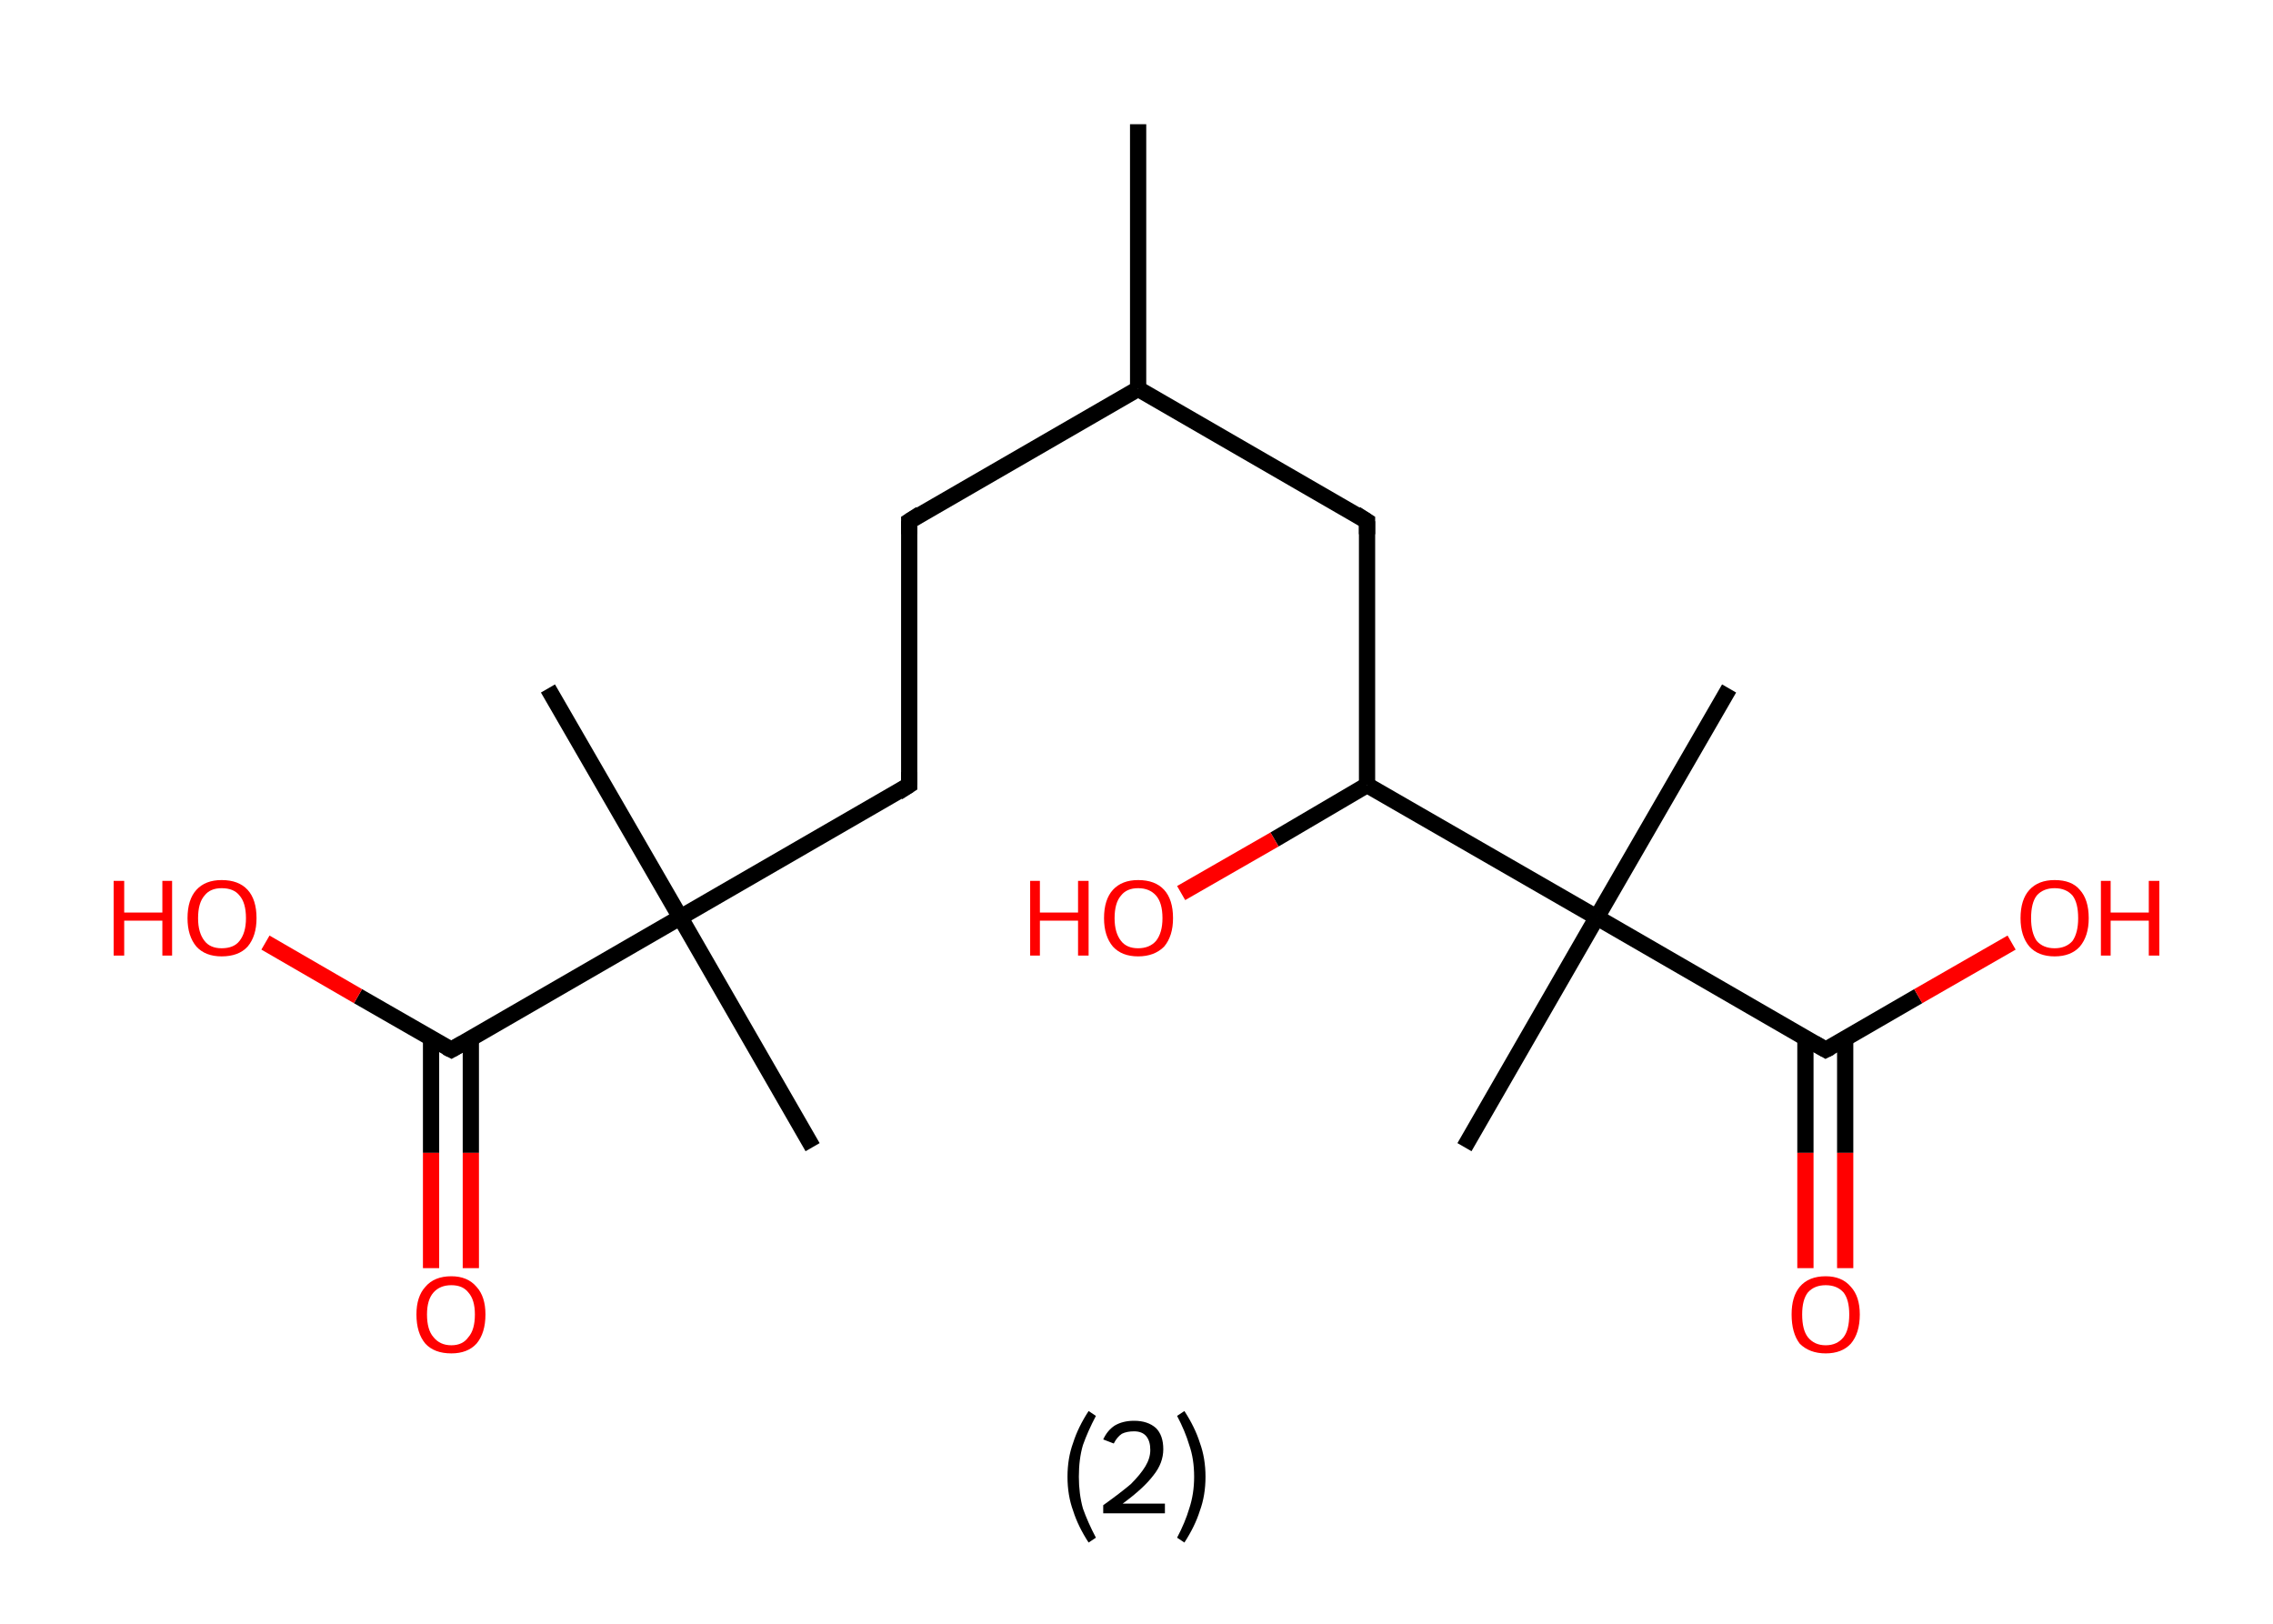 <?xml version='1.0' encoding='ASCII' standalone='yes'?>
<svg xmlns="http://www.w3.org/2000/svg" xmlns:rdkit="http://www.rdkit.org/xml" xmlns:xlink="http://www.w3.org/1999/xlink" version="1.1" baseProfile="full" xml:space="preserve" width="280px" height="200px" viewBox="0 0 280 200">
<!-- END OF HEADER -->
<rect style="opacity:1.0;fill:#FFFFFF;stroke:none" width="280.0" height="200.0" x="0.0" y="0.0"> </rect>
<path class="bond-0 atom-0 atom-1" d="M 140.2,15.3 L 140.2,47.9" style="fill:none;fill-rule:evenodd;stroke:#000000;stroke-width:2.0px;stroke-linecap:butt;stroke-linejoin:miter;stroke-opacity:1"/>
<path class="bond-1 atom-1 atom-2" d="M 140.2,47.9 L 112.0,64.2" style="fill:none;fill-rule:evenodd;stroke:#000000;stroke-width:2.0px;stroke-linecap:butt;stroke-linejoin:miter;stroke-opacity:1"/>
<path class="bond-2 atom-2 atom-3" d="M 112.0,64.2 L 112.0,96.7" style="fill:none;fill-rule:evenodd;stroke:#000000;stroke-width:2.0px;stroke-linecap:butt;stroke-linejoin:miter;stroke-opacity:1"/>
<path class="bond-3 atom-3 atom-4" d="M 112.0,96.7 L 83.8,113.0" style="fill:none;fill-rule:evenodd;stroke:#000000;stroke-width:2.0px;stroke-linecap:butt;stroke-linejoin:miter;stroke-opacity:1"/>
<path class="bond-4 atom-4 atom-5" d="M 83.8,113.0 L 67.5,84.8" style="fill:none;fill-rule:evenodd;stroke:#000000;stroke-width:2.0px;stroke-linecap:butt;stroke-linejoin:miter;stroke-opacity:1"/>
<path class="bond-5 atom-4 atom-6" d="M 83.8,113.0 L 100.1,141.3" style="fill:none;fill-rule:evenodd;stroke:#000000;stroke-width:2.0px;stroke-linecap:butt;stroke-linejoin:miter;stroke-opacity:1"/>
<path class="bond-6 atom-4 atom-7" d="M 83.8,113.0 L 55.6,129.3" style="fill:none;fill-rule:evenodd;stroke:#000000;stroke-width:2.0px;stroke-linecap:butt;stroke-linejoin:miter;stroke-opacity:1"/>
<path class="bond-7 atom-7 atom-8" d="M 53.1,127.9 L 53.1,142.0" style="fill:none;fill-rule:evenodd;stroke:#000000;stroke-width:2.0px;stroke-linecap:butt;stroke-linejoin:miter;stroke-opacity:1"/>
<path class="bond-7 atom-7 atom-8" d="M 53.1,142.0 L 53.1,156.2" style="fill:none;fill-rule:evenodd;stroke:#FF0000;stroke-width:2.0px;stroke-linecap:butt;stroke-linejoin:miter;stroke-opacity:1"/>
<path class="bond-7 atom-7 atom-8" d="M 58.0,127.9 L 58.0,142.0" style="fill:none;fill-rule:evenodd;stroke:#000000;stroke-width:2.0px;stroke-linecap:butt;stroke-linejoin:miter;stroke-opacity:1"/>
<path class="bond-7 atom-7 atom-8" d="M 58.0,142.0 L 58.0,156.2" style="fill:none;fill-rule:evenodd;stroke:#FF0000;stroke-width:2.0px;stroke-linecap:butt;stroke-linejoin:miter;stroke-opacity:1"/>
<path class="bond-8 atom-7 atom-9" d="M 55.6,129.3 L 44.1,122.7" style="fill:none;fill-rule:evenodd;stroke:#000000;stroke-width:2.0px;stroke-linecap:butt;stroke-linejoin:miter;stroke-opacity:1"/>
<path class="bond-8 atom-7 atom-9" d="M 44.1,122.7 L 32.7,116.1" style="fill:none;fill-rule:evenodd;stroke:#FF0000;stroke-width:2.0px;stroke-linecap:butt;stroke-linejoin:miter;stroke-opacity:1"/>
<path class="bond-9 atom-1 atom-10" d="M 140.2,47.9 L 168.4,64.2" style="fill:none;fill-rule:evenodd;stroke:#000000;stroke-width:2.0px;stroke-linecap:butt;stroke-linejoin:miter;stroke-opacity:1"/>
<path class="bond-10 atom-10 atom-11" d="M 168.4,64.2 L 168.4,96.7" style="fill:none;fill-rule:evenodd;stroke:#000000;stroke-width:2.0px;stroke-linecap:butt;stroke-linejoin:miter;stroke-opacity:1"/>
<path class="bond-11 atom-11 atom-12" d="M 168.4,96.7 L 157.0,103.4" style="fill:none;fill-rule:evenodd;stroke:#000000;stroke-width:2.0px;stroke-linecap:butt;stroke-linejoin:miter;stroke-opacity:1"/>
<path class="bond-11 atom-11 atom-12" d="M 157.0,103.4 L 145.5,110.0" style="fill:none;fill-rule:evenodd;stroke:#FF0000;stroke-width:2.0px;stroke-linecap:butt;stroke-linejoin:miter;stroke-opacity:1"/>
<path class="bond-12 atom-11 atom-13" d="M 168.4,96.7 L 196.7,113.0" style="fill:none;fill-rule:evenodd;stroke:#000000;stroke-width:2.0px;stroke-linecap:butt;stroke-linejoin:miter;stroke-opacity:1"/>
<path class="bond-13 atom-13 atom-14" d="M 196.7,113.0 L 213.0,84.8" style="fill:none;fill-rule:evenodd;stroke:#000000;stroke-width:2.0px;stroke-linecap:butt;stroke-linejoin:miter;stroke-opacity:1"/>
<path class="bond-14 atom-13 atom-15" d="M 196.7,113.0 L 180.4,141.3" style="fill:none;fill-rule:evenodd;stroke:#000000;stroke-width:2.0px;stroke-linecap:butt;stroke-linejoin:miter;stroke-opacity:1"/>
<path class="bond-15 atom-13 atom-16" d="M 196.7,113.0 L 224.9,129.3" style="fill:none;fill-rule:evenodd;stroke:#000000;stroke-width:2.0px;stroke-linecap:butt;stroke-linejoin:miter;stroke-opacity:1"/>
<path class="bond-16 atom-16 atom-17" d="M 222.4,127.9 L 222.4,142.0" style="fill:none;fill-rule:evenodd;stroke:#000000;stroke-width:2.0px;stroke-linecap:butt;stroke-linejoin:miter;stroke-opacity:1"/>
<path class="bond-16 atom-16 atom-17" d="M 222.4,142.0 L 222.4,156.2" style="fill:none;fill-rule:evenodd;stroke:#FF0000;stroke-width:2.0px;stroke-linecap:butt;stroke-linejoin:miter;stroke-opacity:1"/>
<path class="bond-16 atom-16 atom-17" d="M 227.3,127.9 L 227.3,142.0" style="fill:none;fill-rule:evenodd;stroke:#000000;stroke-width:2.0px;stroke-linecap:butt;stroke-linejoin:miter;stroke-opacity:1"/>
<path class="bond-16 atom-16 atom-17" d="M 227.3,142.0 L 227.3,156.2" style="fill:none;fill-rule:evenodd;stroke:#FF0000;stroke-width:2.0px;stroke-linecap:butt;stroke-linejoin:miter;stroke-opacity:1"/>
<path class="bond-17 atom-16 atom-18" d="M 224.9,129.3 L 236.3,122.7" style="fill:none;fill-rule:evenodd;stroke:#000000;stroke-width:2.0px;stroke-linecap:butt;stroke-linejoin:miter;stroke-opacity:1"/>
<path class="bond-17 atom-16 atom-18" d="M 236.3,122.7 L 247.8,116.1" style="fill:none;fill-rule:evenodd;stroke:#FF0000;stroke-width:2.0px;stroke-linecap:butt;stroke-linejoin:miter;stroke-opacity:1"/>
<path d="M 113.4,63.3 L 112.0,64.2 L 112.0,65.8" style="fill:none;stroke:#000000;stroke-width:2.0px;stroke-linecap:butt;stroke-linejoin:miter;stroke-opacity:1;"/>
<path d="M 112.0,95.1 L 112.0,96.7 L 110.6,97.6" style="fill:none;stroke:#000000;stroke-width:2.0px;stroke-linecap:butt;stroke-linejoin:miter;stroke-opacity:1;"/>
<path d="M 57.0,128.5 L 55.6,129.3 L 55.0,129.0" style="fill:none;stroke:#000000;stroke-width:2.0px;stroke-linecap:butt;stroke-linejoin:miter;stroke-opacity:1;"/>
<path d="M 167.0,63.3 L 168.4,64.2 L 168.4,65.8" style="fill:none;stroke:#000000;stroke-width:2.0px;stroke-linecap:butt;stroke-linejoin:miter;stroke-opacity:1;"/>
<path d="M 223.5,128.5 L 224.9,129.3 L 225.5,129.0" style="fill:none;stroke:#000000;stroke-width:2.0px;stroke-linecap:butt;stroke-linejoin:miter;stroke-opacity:1;"/>
<path class="atom-8" d="M 51.3 161.9 Q 51.3 159.7, 52.4 158.5 Q 53.5 157.2, 55.6 157.2 Q 57.6 157.2, 58.7 158.5 Q 59.8 159.7, 59.8 161.9 Q 59.8 164.2, 58.7 165.5 Q 57.6 166.7, 55.6 166.7 Q 53.5 166.7, 52.4 165.5 Q 51.3 164.2, 51.3 161.9 M 55.6 165.7 Q 57.0 165.7, 57.7 164.7 Q 58.5 163.8, 58.5 161.9 Q 58.5 160.1, 57.7 159.2 Q 57.0 158.3, 55.6 158.3 Q 54.2 158.3, 53.4 159.2 Q 52.6 160.1, 52.6 161.9 Q 52.6 163.8, 53.4 164.7 Q 54.2 165.7, 55.6 165.7 " fill="#FF0000"/>
<path class="atom-9" d="M 14.0 108.5 L 15.3 108.5 L 15.3 112.4 L 20.0 112.4 L 20.0 108.5 L 21.2 108.5 L 21.2 117.7 L 20.0 117.7 L 20.0 113.4 L 15.3 113.4 L 15.3 117.7 L 14.0 117.7 L 14.0 108.5 " fill="#FF0000"/>
<path class="atom-9" d="M 23.1 113.1 Q 23.1 110.8, 24.2 109.6 Q 25.3 108.4, 27.3 108.4 Q 29.4 108.4, 30.5 109.6 Q 31.6 110.8, 31.6 113.1 Q 31.6 115.3, 30.5 116.6 Q 29.4 117.8, 27.3 117.8 Q 25.3 117.8, 24.2 116.6 Q 23.1 115.3, 23.1 113.1 M 27.3 116.8 Q 28.8 116.8, 29.5 115.9 Q 30.3 114.9, 30.3 113.1 Q 30.3 111.2, 29.5 110.3 Q 28.8 109.4, 27.3 109.4 Q 25.9 109.4, 25.2 110.3 Q 24.4 111.2, 24.4 113.1 Q 24.4 114.9, 25.2 115.9 Q 25.9 116.8, 27.3 116.8 " fill="#FF0000"/>
<path class="atom-12" d="M 126.9 108.5 L 128.1 108.5 L 128.1 112.4 L 132.8 112.4 L 132.8 108.5 L 134.1 108.5 L 134.1 117.7 L 132.8 117.7 L 132.8 113.4 L 128.1 113.4 L 128.1 117.7 L 126.9 117.7 L 126.9 108.5 " fill="#FF0000"/>
<path class="atom-12" d="M 136.0 113.1 Q 136.0 110.8, 137.1 109.6 Q 138.2 108.4, 140.2 108.4 Q 142.3 108.4, 143.4 109.6 Q 144.5 110.8, 144.5 113.1 Q 144.5 115.3, 143.4 116.6 Q 142.2 117.8, 140.2 117.8 Q 138.2 117.8, 137.1 116.6 Q 136.0 115.3, 136.0 113.1 M 140.2 116.8 Q 141.6 116.8, 142.4 115.9 Q 143.2 114.9, 143.2 113.1 Q 143.2 111.2, 142.4 110.3 Q 141.6 109.4, 140.2 109.4 Q 138.8 109.4, 138.1 110.3 Q 137.3 111.2, 137.3 113.1 Q 137.3 114.9, 138.1 115.9 Q 138.8 116.8, 140.2 116.8 " fill="#FF0000"/>
<path class="atom-17" d="M 220.7 161.9 Q 220.7 159.7, 221.7 158.5 Q 222.8 157.2, 224.9 157.2 Q 226.9 157.2, 228.0 158.5 Q 229.1 159.7, 229.1 161.9 Q 229.1 164.2, 228.0 165.5 Q 226.9 166.7, 224.9 166.7 Q 222.9 166.7, 221.7 165.5 Q 220.7 164.2, 220.7 161.9 M 224.9 165.7 Q 226.3 165.7, 227.1 164.7 Q 227.8 163.8, 227.8 161.9 Q 227.8 160.1, 227.1 159.2 Q 226.3 158.3, 224.9 158.3 Q 223.5 158.3, 222.7 159.2 Q 222.0 160.1, 222.0 161.9 Q 222.0 163.8, 222.7 164.7 Q 223.5 165.7, 224.9 165.7 " fill="#FF0000"/>
<path class="atom-18" d="M 248.9 113.1 Q 248.9 110.8, 250.0 109.6 Q 251.1 108.4, 253.1 108.4 Q 255.2 108.4, 256.2 109.6 Q 257.3 110.8, 257.3 113.1 Q 257.3 115.3, 256.2 116.6 Q 255.1 117.8, 253.1 117.8 Q 251.1 117.8, 250.0 116.6 Q 248.9 115.3, 248.9 113.1 M 253.1 116.8 Q 254.5 116.8, 255.3 115.9 Q 256.0 114.9, 256.0 113.1 Q 256.0 111.2, 255.3 110.3 Q 254.5 109.4, 253.1 109.4 Q 251.7 109.4, 250.9 110.3 Q 250.2 111.2, 250.2 113.1 Q 250.2 114.9, 250.9 115.9 Q 251.7 116.8, 253.1 116.8 " fill="#FF0000"/>
<path class="atom-18" d="M 258.8 108.5 L 260.0 108.5 L 260.0 112.4 L 264.7 112.4 L 264.7 108.5 L 266.0 108.5 L 266.0 117.7 L 264.7 117.7 L 264.7 113.4 L 260.0 113.4 L 260.0 117.7 L 258.8 117.7 L 258.8 108.5 " fill="#FF0000"/>
<path class="legend" d="M 131.5 181.9 Q 131.5 179.6, 132.2 177.7 Q 132.8 175.8, 134.1 173.8 L 135.0 174.4 Q 134.0 176.3, 133.4 178.0 Q 132.9 179.7, 132.9 181.9 Q 132.9 184.0, 133.4 185.8 Q 134.0 187.5, 135.0 189.4 L 134.1 190.0 Q 132.8 188.0, 132.2 186.1 Q 131.5 184.2, 131.5 181.9 " fill="#000000"/>
<path class="legend" d="M 135.9 177.3 Q 136.4 176.2, 137.3 175.6 Q 138.3 175.0, 139.7 175.0 Q 141.4 175.0, 142.4 175.9 Q 143.3 176.8, 143.3 178.5 Q 143.3 180.2, 142.1 181.7 Q 140.9 183.3, 138.3 185.2 L 143.5 185.2 L 143.5 186.4 L 135.9 186.4 L 135.9 185.4 Q 138.0 183.9, 139.3 182.8 Q 140.5 181.6, 141.1 180.6 Q 141.7 179.6, 141.7 178.6 Q 141.7 177.5, 141.2 176.9 Q 140.7 176.3, 139.7 176.3 Q 138.8 176.3, 138.2 176.6 Q 137.6 177.0, 137.2 177.8 L 135.9 177.3 " fill="#000000"/>
<path class="legend" d="M 148.5 181.9 Q 148.5 184.2, 147.8 186.1 Q 147.2 188.0, 145.9 190.0 L 145.0 189.4 Q 146.0 187.5, 146.5 185.8 Q 147.1 184.0, 147.1 181.9 Q 147.1 179.7, 146.5 178.0 Q 146.0 176.3, 145.0 174.4 L 145.9 173.8 Q 147.2 175.8, 147.8 177.7 Q 148.5 179.6, 148.5 181.9 " fill="#000000"/>
</svg>
